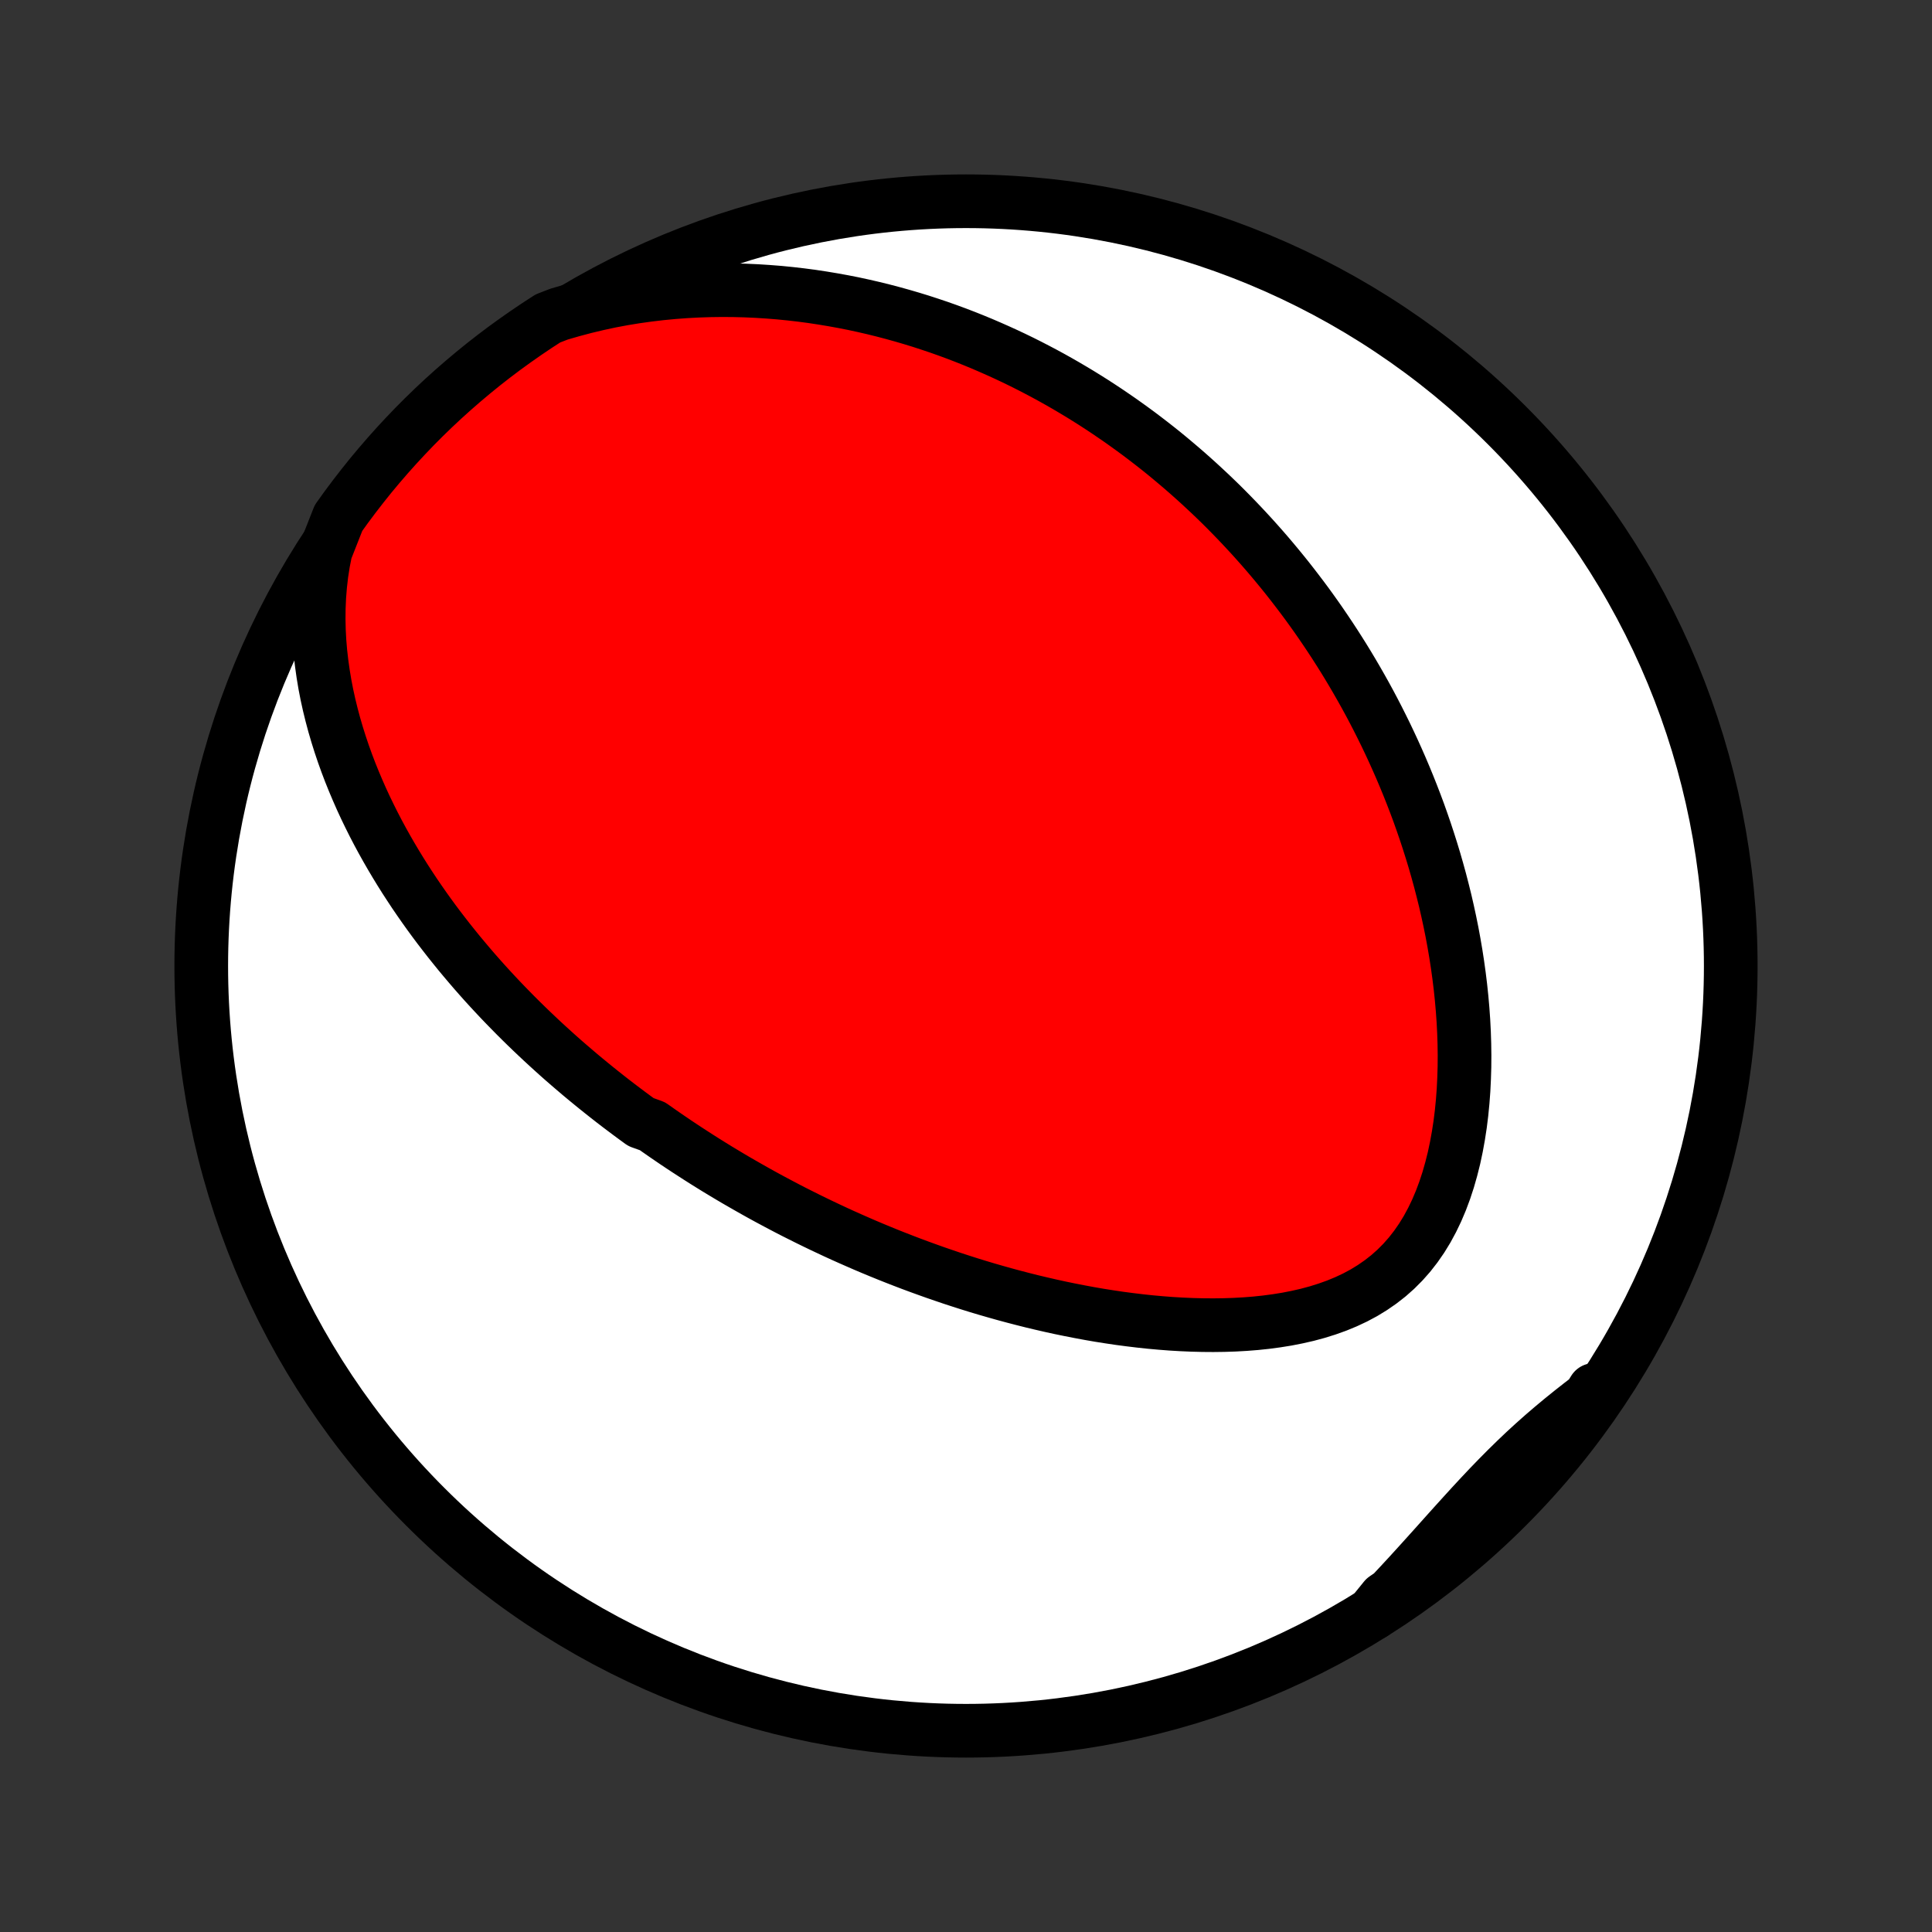 <?xml version="1.0" encoding="utf-8" standalone="no"?>
<!DOCTYPE svg PUBLIC "-//W3C//DTD SVG 1.1//EN"
  "http://www.w3.org/Graphics/SVG/1.1/DTD/svg11.dtd">
<!-- Created with matplotlib (http://matplotlib.org/) -->
<svg height="72pt" version="1.1" viewBox="0 0 72 72" width="72pt" xmlns="http://www.w3.org/2000/svg" xmlns:xlink="http://www.w3.org/1999/xlink">
 <rect x="0" y="0" width="72" height="72" fill="#333333" stroke="none"/>
 <defs>
  <style type="text/css">
*{stroke-linecap:butt;stroke-linejoin:round;}
  </style>
 </defs>
 <g id="figure_1">
  <g id="patch_1">
   <path d="
M0 72
L72 72
L72 0
L0 0
z
" style="fill:none;"/>
  </g>
  <g id="axes_1">
   <g id="PatchCollection_1">
    <defs>
     <path d="
M36 -7.5
C43.558 -7.5 50.808 -10.503 56.153 -15.848
C61.497 -21.192 64.5 -28.442 64.5 -36
C64.5 -43.558 61.497 -50.808 56.153 -56.153
C50.808 -61.497 43.558 -64.5 36 -64.5
C28.442 -64.5 21.192 -61.497 15.848 -56.153
C10.503 -50.808 7.5 -43.558 7.5 -36
C7.5 -28.442 10.503 -21.192 15.848 -15.848
C21.192 -10.503 28.442 -7.5 36 -7.5
z
" id="C0_0_a811fe30f3"/>
     <path d="
M12.133 -51.472
L12.048 -51.041
L11.981 -50.611
L11.932 -50.183
L11.898 -49.758
L11.88 -49.336
L11.876 -48.917
L11.885 -48.502
L11.907 -48.092
L11.941 -47.686
L11.987 -47.285
L12.043 -46.888
L12.108 -46.497
L12.183 -46.111
L12.267 -45.73
L12.359 -45.355
L12.458 -44.985
L12.565 -44.62
L12.678 -44.261
L12.797 -43.908
L12.922 -43.56
L13.052 -43.218
L13.188 -42.881
L13.328 -42.55
L13.472 -42.223
L13.62 -41.903
L13.773 -41.587
L13.928 -41.277
L14.087 -40.971
L14.249 -40.671
L14.414 -40.376
L14.581 -40.086
L14.751 -39.8
L14.922 -39.52
L15.096 -39.243
L15.272 -38.972
L15.449 -38.704
L15.629 -38.441
L15.809 -38.183
L15.991 -37.928
L16.174 -37.678
L16.359 -37.431
L16.545 -37.189
L16.731 -36.95
L16.919 -36.715
L17.107 -36.483
L17.297 -36.255
L17.487 -36.03
L17.677 -35.809
L17.869 -35.59
L18.061 -35.375
L18.254 -35.163
L18.447 -34.955
L18.641 -34.748
L18.836 -34.545
L19.031 -34.345
L19.226 -34.147
L19.422 -33.952
L19.619 -33.759
L19.816 -33.569
L20.014 -33.381
L20.212 -33.195
L20.411 -33.012
L20.61 -32.831
L20.81 -32.651
L21.01 -32.474
L21.211 -32.3
L21.413 -32.127
L21.615 -31.955
L21.818 -31.786
L22.021 -31.619
L22.225 -31.453
L22.43 -31.289
L22.636 -31.126
L22.842 -30.965
L23.049 -30.806
L23.258 -30.648
L23.466 -30.492
L23.676 -30.337
L23.887 -30.183
L24.312 -30.031
L24.526 -29.88
L24.741 -29.73
L24.957 -29.582
L25.174 -29.434
L25.393 -29.288
L25.613 -29.143
L25.834 -29
L26.056 -28.857
L26.28 -28.715
L26.506 -28.574
L26.733 -28.434
L26.962 -28.296
L27.192 -28.158
L27.424 -28.021
L27.658 -27.886
L27.894 -27.751
L28.131 -27.617
L28.371 -27.483
L28.612 -27.351
L28.856 -27.22
L29.101 -27.09
L29.349 -26.96
L29.599 -26.831
L29.852 -26.704
L30.106 -26.577
L30.364 -26.451
L30.623 -26.326
L30.886 -26.202
L31.151 -26.078
L31.418 -25.956
L31.689 -25.835
L31.962 -25.715
L32.238 -25.595
L32.517 -25.477
L32.799 -25.36
L33.084 -25.244
L33.373 -25.129
L33.664 -25.016
L33.959 -24.903
L34.258 -24.792
L34.559 -24.683
L34.864 -24.574
L35.173 -24.468
L35.485 -24.362
L35.8 -24.259
L36.119 -24.157
L36.442 -24.057
L36.769 -23.959
L37.099 -23.864
L37.433 -23.77
L37.77 -23.679
L38.112 -23.59
L38.457 -23.503
L38.806 -23.42
L39.158 -23.339
L39.514 -23.261
L39.874 -23.187
L40.237 -23.116
L40.603 -23.048
L40.973 -22.984
L41.346 -22.925
L41.723 -22.869
L42.102 -22.819
L42.484 -22.773
L42.868 -22.732
L43.255 -22.697
L43.645 -22.667
L44.035 -22.644
L44.428 -22.627
L44.822 -22.617
L45.216 -22.614
L45.611 -22.619
L46.006 -22.632
L46.4 -22.654
L46.793 -22.685
L47.184 -22.726
L47.573 -22.778
L47.959 -22.84
L48.341 -22.915
L48.718 -23.001
L49.089 -23.101
L49.454 -23.215
L49.812 -23.343
L50.161 -23.487
L50.5 -23.646
L50.829 -23.822
L51.146 -24.016
L51.451 -24.227
L51.743 -24.455
L52.02 -24.701
L52.284 -24.966
L52.532 -25.247
L52.765 -25.546
L52.983 -25.861
L53.185 -26.191
L53.371 -26.535
L53.543 -26.893
L53.7 -27.264
L53.842 -27.645
L53.97 -28.035
L54.084 -28.435
L54.186 -28.841
L54.274 -29.255
L54.35 -29.673
L54.415 -30.095
L54.468 -30.521
L54.51 -30.949
L54.542 -31.379
L54.563 -31.809
L54.576 -32.24
L54.579 -32.671
L54.573 -33.101
L54.559 -33.529
L54.537 -33.956
L54.507 -34.38
L54.47 -34.801
L54.426 -35.22
L54.375 -35.636
L54.318 -36.048
L54.255 -36.456
L54.186 -36.861
L54.112 -37.261
L54.032 -37.657
L53.947 -38.049
L53.858 -38.437
L53.763 -38.82
L53.665 -39.199
L53.562 -39.573
L53.456 -39.942
L53.345 -40.307
L53.231 -40.667
L53.114 -41.022
L52.993 -41.373
L52.87 -41.719
L52.743 -42.06
L52.613 -42.397
L52.481 -42.729
L52.346 -43.057
L52.209 -43.38
L52.069 -43.699
L51.927 -44.014
L51.783 -44.324
L51.637 -44.63
L51.488 -44.932
L51.338 -45.23
L51.186 -45.524
L51.032 -45.814
L50.876 -46.1
L50.718 -46.382
L50.559 -46.66
L50.398 -46.935
L50.236 -47.206
L50.072 -47.474
L49.906 -47.738
L49.739 -47.999
L49.57 -48.257
L49.4 -48.511
L49.229 -48.762
L49.056 -49.011
L48.881 -49.256
L48.706 -49.498
L48.528 -49.737
L48.349 -49.973
L48.169 -50.207
L47.988 -50.438
L47.805 -50.666
L47.62 -50.892
L47.434 -51.115
L47.247 -51.336
L47.058 -51.554
L46.867 -51.77
L46.675 -51.984
L46.481 -52.195
L46.286 -52.404
L46.089 -52.611
L45.89 -52.816
L45.69 -53.019
L45.488 -53.22
L45.284 -53.418
L45.078 -53.615
L44.87 -53.809
L44.661 -54.002
L44.449 -54.193
L44.236 -54.382
L44.02 -54.569
L43.802 -54.754
L43.583 -54.938
L43.361 -55.12
L43.136 -55.3
L42.909 -55.478
L42.68 -55.654
L42.449 -55.829
L42.215 -56.001
L41.978 -56.172
L41.739 -56.342
L41.496 -56.509
L41.252 -56.675
L41.004 -56.839
L40.753 -57.002
L40.499 -57.162
L40.242 -57.321
L39.982 -57.477
L39.719 -57.632
L39.452 -57.785
L39.182 -57.936
L38.908 -58.085
L38.631 -58.231
L38.35 -58.376
L38.065 -58.519
L37.776 -58.659
L37.483 -58.797
L37.186 -58.932
L36.885 -59.065
L36.58 -59.196
L36.27 -59.324
L35.956 -59.449
L35.638 -59.571
L35.315 -59.69
L34.987 -59.806
L34.654 -59.918
L34.316 -60.028
L33.974 -60.133
L33.626 -60.235
L33.273 -60.333
L32.915 -60.427
L32.551 -60.517
L32.183 -60.602
L31.809 -60.683
L31.429 -60.758
L31.044 -60.828
L30.654 -60.893
L30.258 -60.953
L29.857 -61.006
L29.45 -61.053
L29.037 -61.094
L28.619 -61.127
L28.196 -61.154
L27.767 -61.173
L27.333 -61.184
L26.894 -61.187
L26.451 -61.181
L26.002 -61.166
L25.549 -61.142
L25.092 -61.108
L24.63 -61.064
L24.165 -61.009
L23.697 -60.944
L23.226 -60.867
L22.752 -60.778
L22.277 -60.676
L21.8 -60.562
L21.323 -60.435
L20.839 -60.295
L20.42 -60.133
L20.006 -59.865
L19.597 -59.589
L19.193 -59.306
L18.794 -59.017
L18.4 -58.72
L18.011 -58.416
L17.628 -58.105
L17.251 -57.788
L16.879 -57.464
L16.513 -57.134
L16.153 -56.797
L15.799 -56.454
L15.451 -56.104
L15.11 -55.748
L14.775 -55.387
L14.446 -55.019
L14.124 -54.646
L13.808 -54.267
L13.5 -53.882
L13.198 -53.492
L12.903 -53.097
L12.615 -52.696
z
" id="C0_1_ad9019dd58"/>
     <path d="
M51.151 -11.865
L51.502 -12.226
L51.849 -12.59
L52.192 -12.957
L52.532 -13.325
L52.869 -13.695
L53.203 -14.065
L53.535 -14.434
L53.864 -14.802
L54.192 -15.167
L54.52 -15.529
L54.846 -15.887
L55.173 -16.24
L55.5 -16.587
L55.829 -16.927
L56.16 -17.261
L56.492 -17.586
L56.827 -17.905
L57.165 -18.215
L57.506 -18.518
L57.85 -18.813
L58.197 -19.102
L58.546 -19.384
L58.898 -19.661
L59.251 -19.933
L59.405 -20.201
L59.117 -19.738
L58.823 -19.332
L58.522 -18.931
L58.214 -18.535
L57.898 -18.145
L57.577 -17.76
L57.249 -17.38
L56.914 -17.007
L56.573 -16.639
L56.225 -16.277
L55.872 -15.921
L55.512 -15.571
L55.147 -15.227
L54.776 -14.89
L54.398 -14.559
L54.016 -14.234
L53.628 -13.916
L53.234 -13.605
L52.835 -13.301
L52.431 -13.004
L52.023 -12.713
L51.609 -12.43
z
" id="C0_2_9e106bea7f"/>
    </defs>
    <g clip-path="url(#p1bffca34e9)">
     <use style="fill:#ffffff;stroke:#000000;stroke-width:2.0;" x="0.0" xlink:href="#C0_0_a811fe30f3" y="72.0"/>
    </g>
    <g clip-path="url(#p1bffca34e9)">
     <use style="fill:#ff0000;stroke:#000000;stroke-width:2.0;" x="0.0" xlink:href="#C0_1_ad9019dd58" y="72.0"/>
    </g>
    <g clip-path="url(#p1bffca34e9)">
     <use style="fill:#ff0000;stroke:#000000;stroke-width:2.0;" x="0.0" xlink:href="#C0_2_9e106bea7f" y="72.0"/>
    </g>
   </g>
  </g>
 </g>
 <defs>
  <clipPath id="p1bffca34e9">
   <rect height="72.0" width="72.0" x="0.0" y="0.0"/>
  </clipPath>
 </defs>
</svg>
